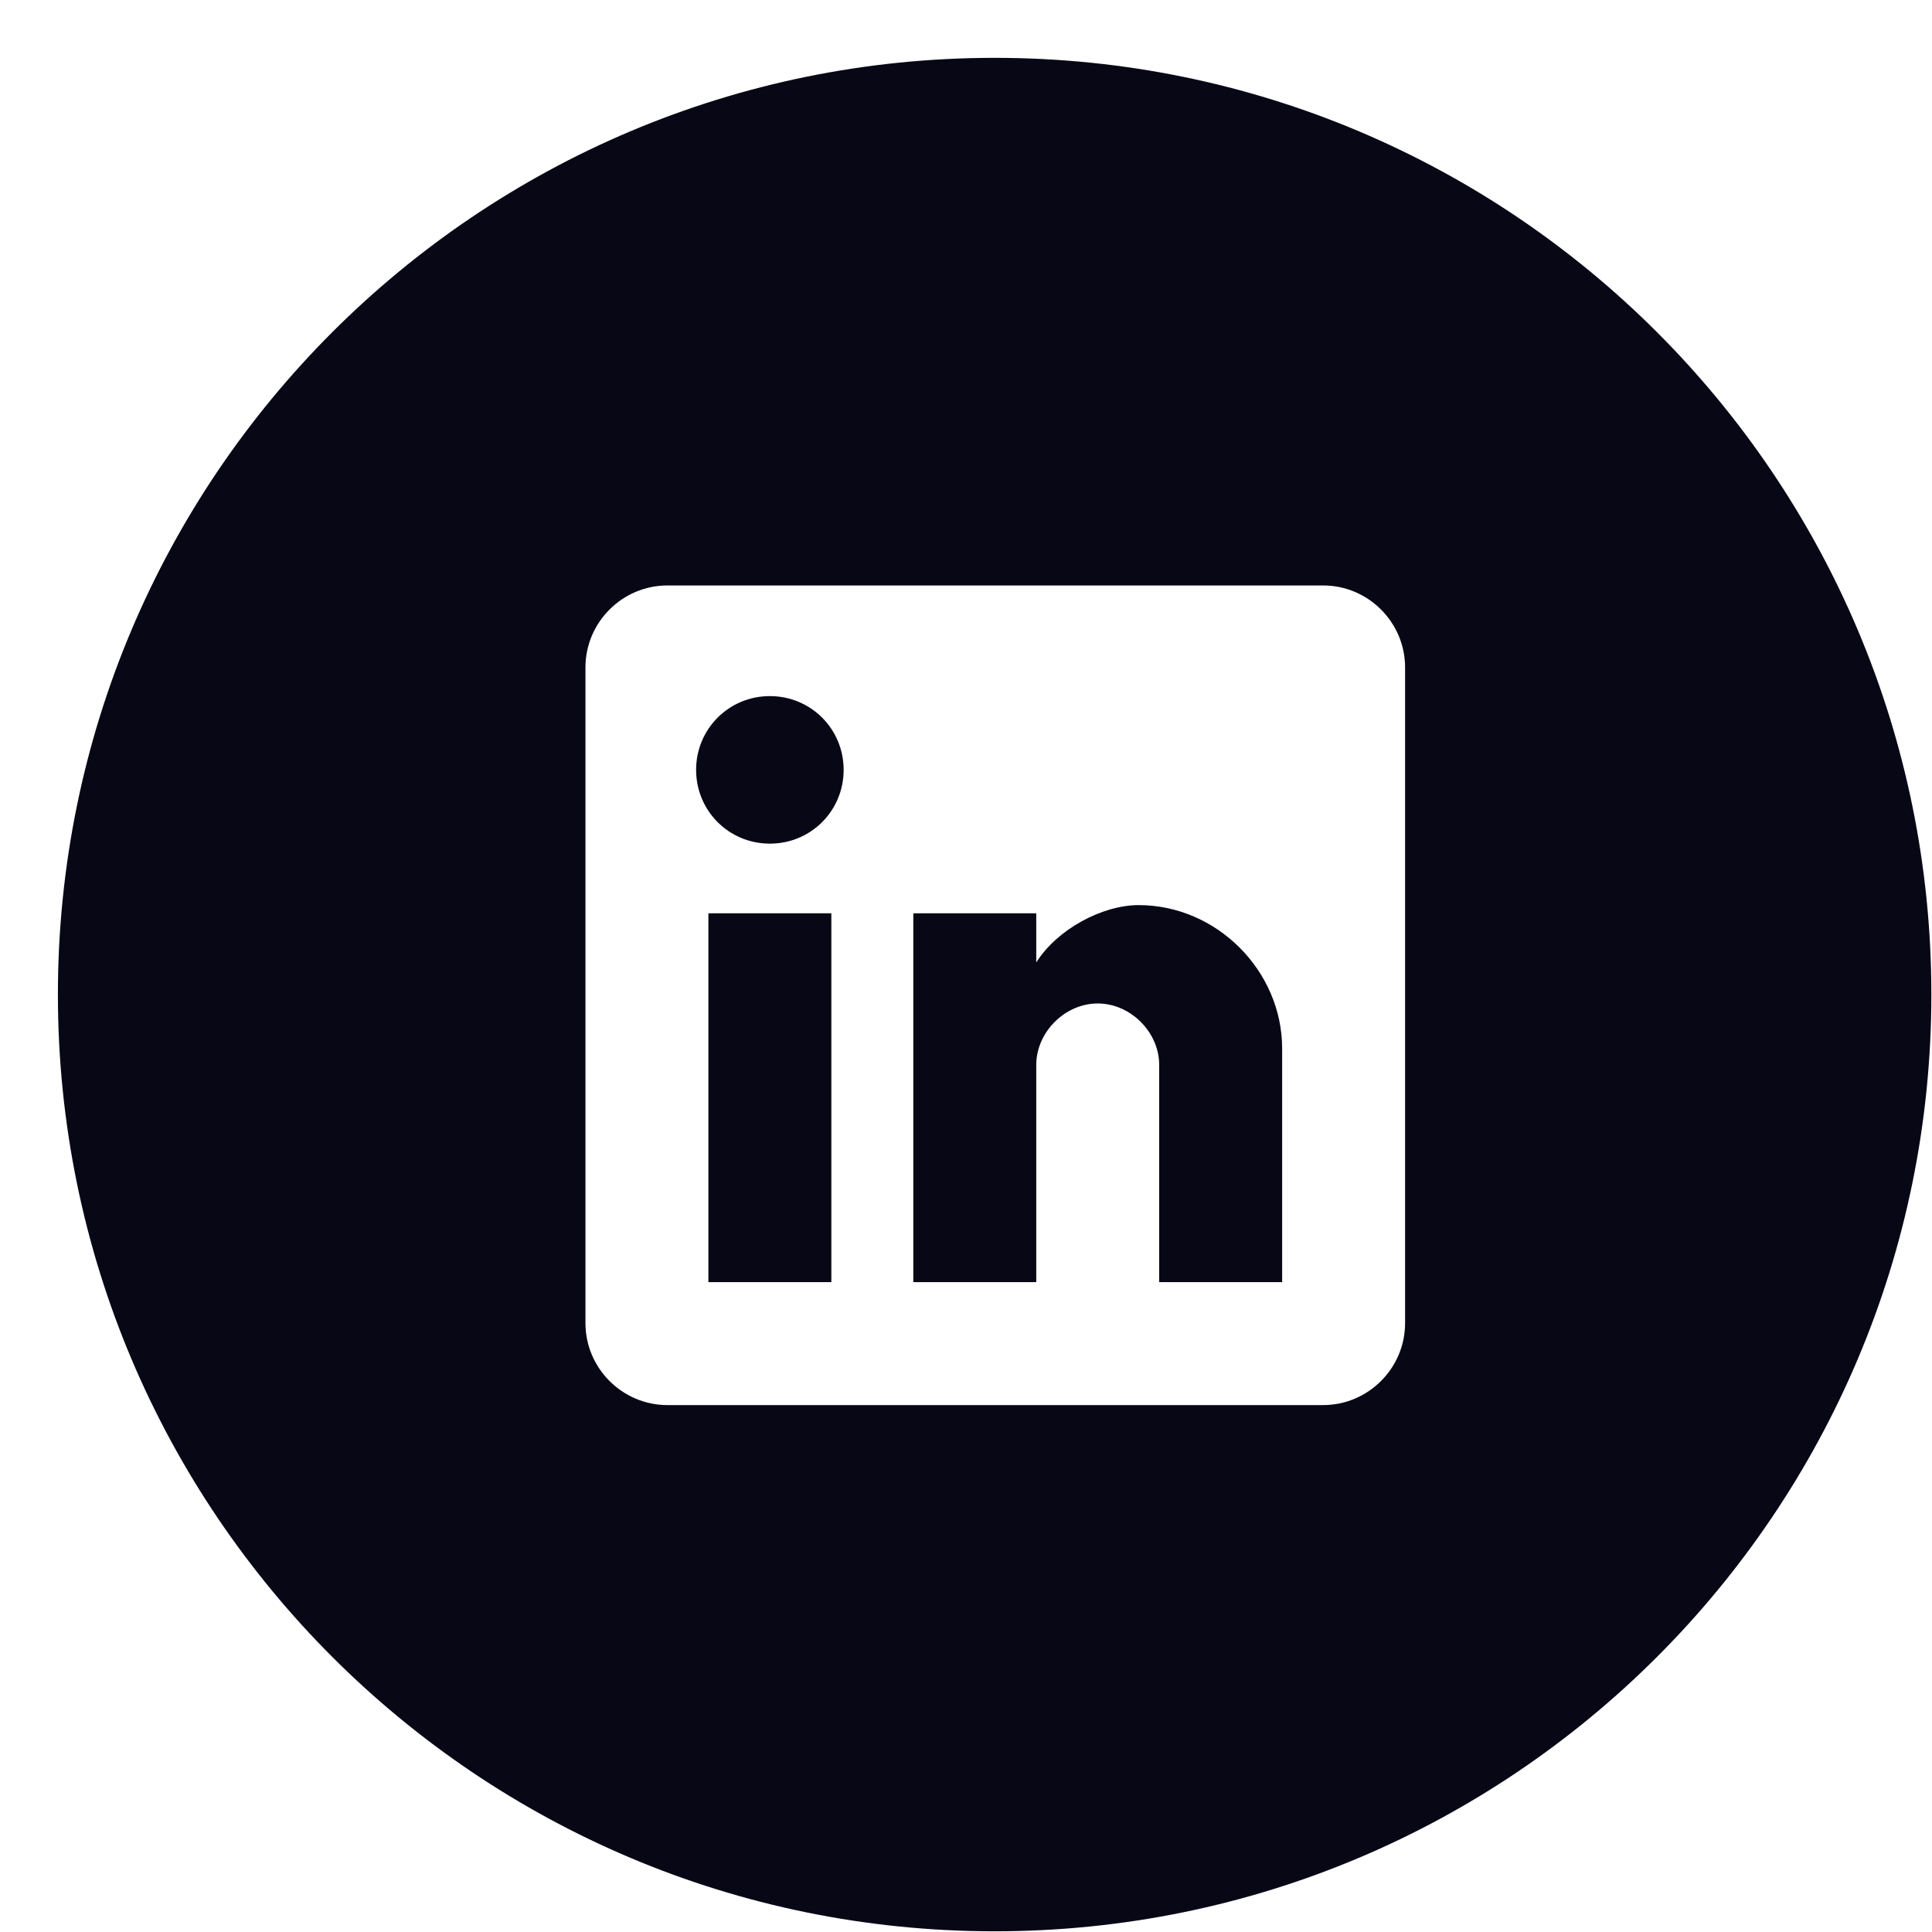 <svg width="33" height="33" viewBox="0 0 33 33" fill="none" xmlns="http://www.w3.org/2000/svg">
<rect width="33" height="33" fill="#F2F2F2"/>
<rect x="-106" y="-5144" width="1920" height="5250" fill="white"/>
<path fill-rule="evenodd" clip-rule="evenodd" d="M16.989 0.988C25.826 0.988 32.989 8.151 32.989 16.987C32.989 25.824 25.826 32.988 16.989 32.988C8.153 32.988 0.989 25.824 0.989 16.987C0.989 8.151 8.153 0.988 16.989 0.988Z" fill="#070716"/>
<g clip-path="url(#clip0_0_1)">
<path d="M22.6 10H11.4C10.63 10 10 10.63 10 11.4V22.6C10 23.37 10.63 24 11.4 24H22.6C23.37 24 24 23.37 24 22.6V11.4C24 10.63 23.37 10 22.6 10ZM14.2 21.9H12.1V15.6H14.2V21.9ZM13.15 14.41C12.45 14.41 11.89 13.85 11.89 13.15C11.89 12.45 12.45 11.89 13.15 11.89C13.85 11.89 14.41 12.45 14.41 13.15C14.41 13.85 13.85 14.41 13.15 14.41ZM21.9 21.9H19.8V18.19C19.8 17.63 19.31 17.14 18.75 17.14C18.19 17.14 17.7 17.63 17.7 18.19V21.9H15.6V15.6H17.7V16.44C18.05 15.88 18.82 15.46 19.45 15.46C20.78 15.46 21.9 16.58 21.9 17.91V21.9Z" fill="white"/>
</g>
<defs>
<clipPath id="clip0_0_1">
<rect width="14" height="14" fill="white" transform="translate(10 10)"/>
</clipPath>
</defs>
</svg>
